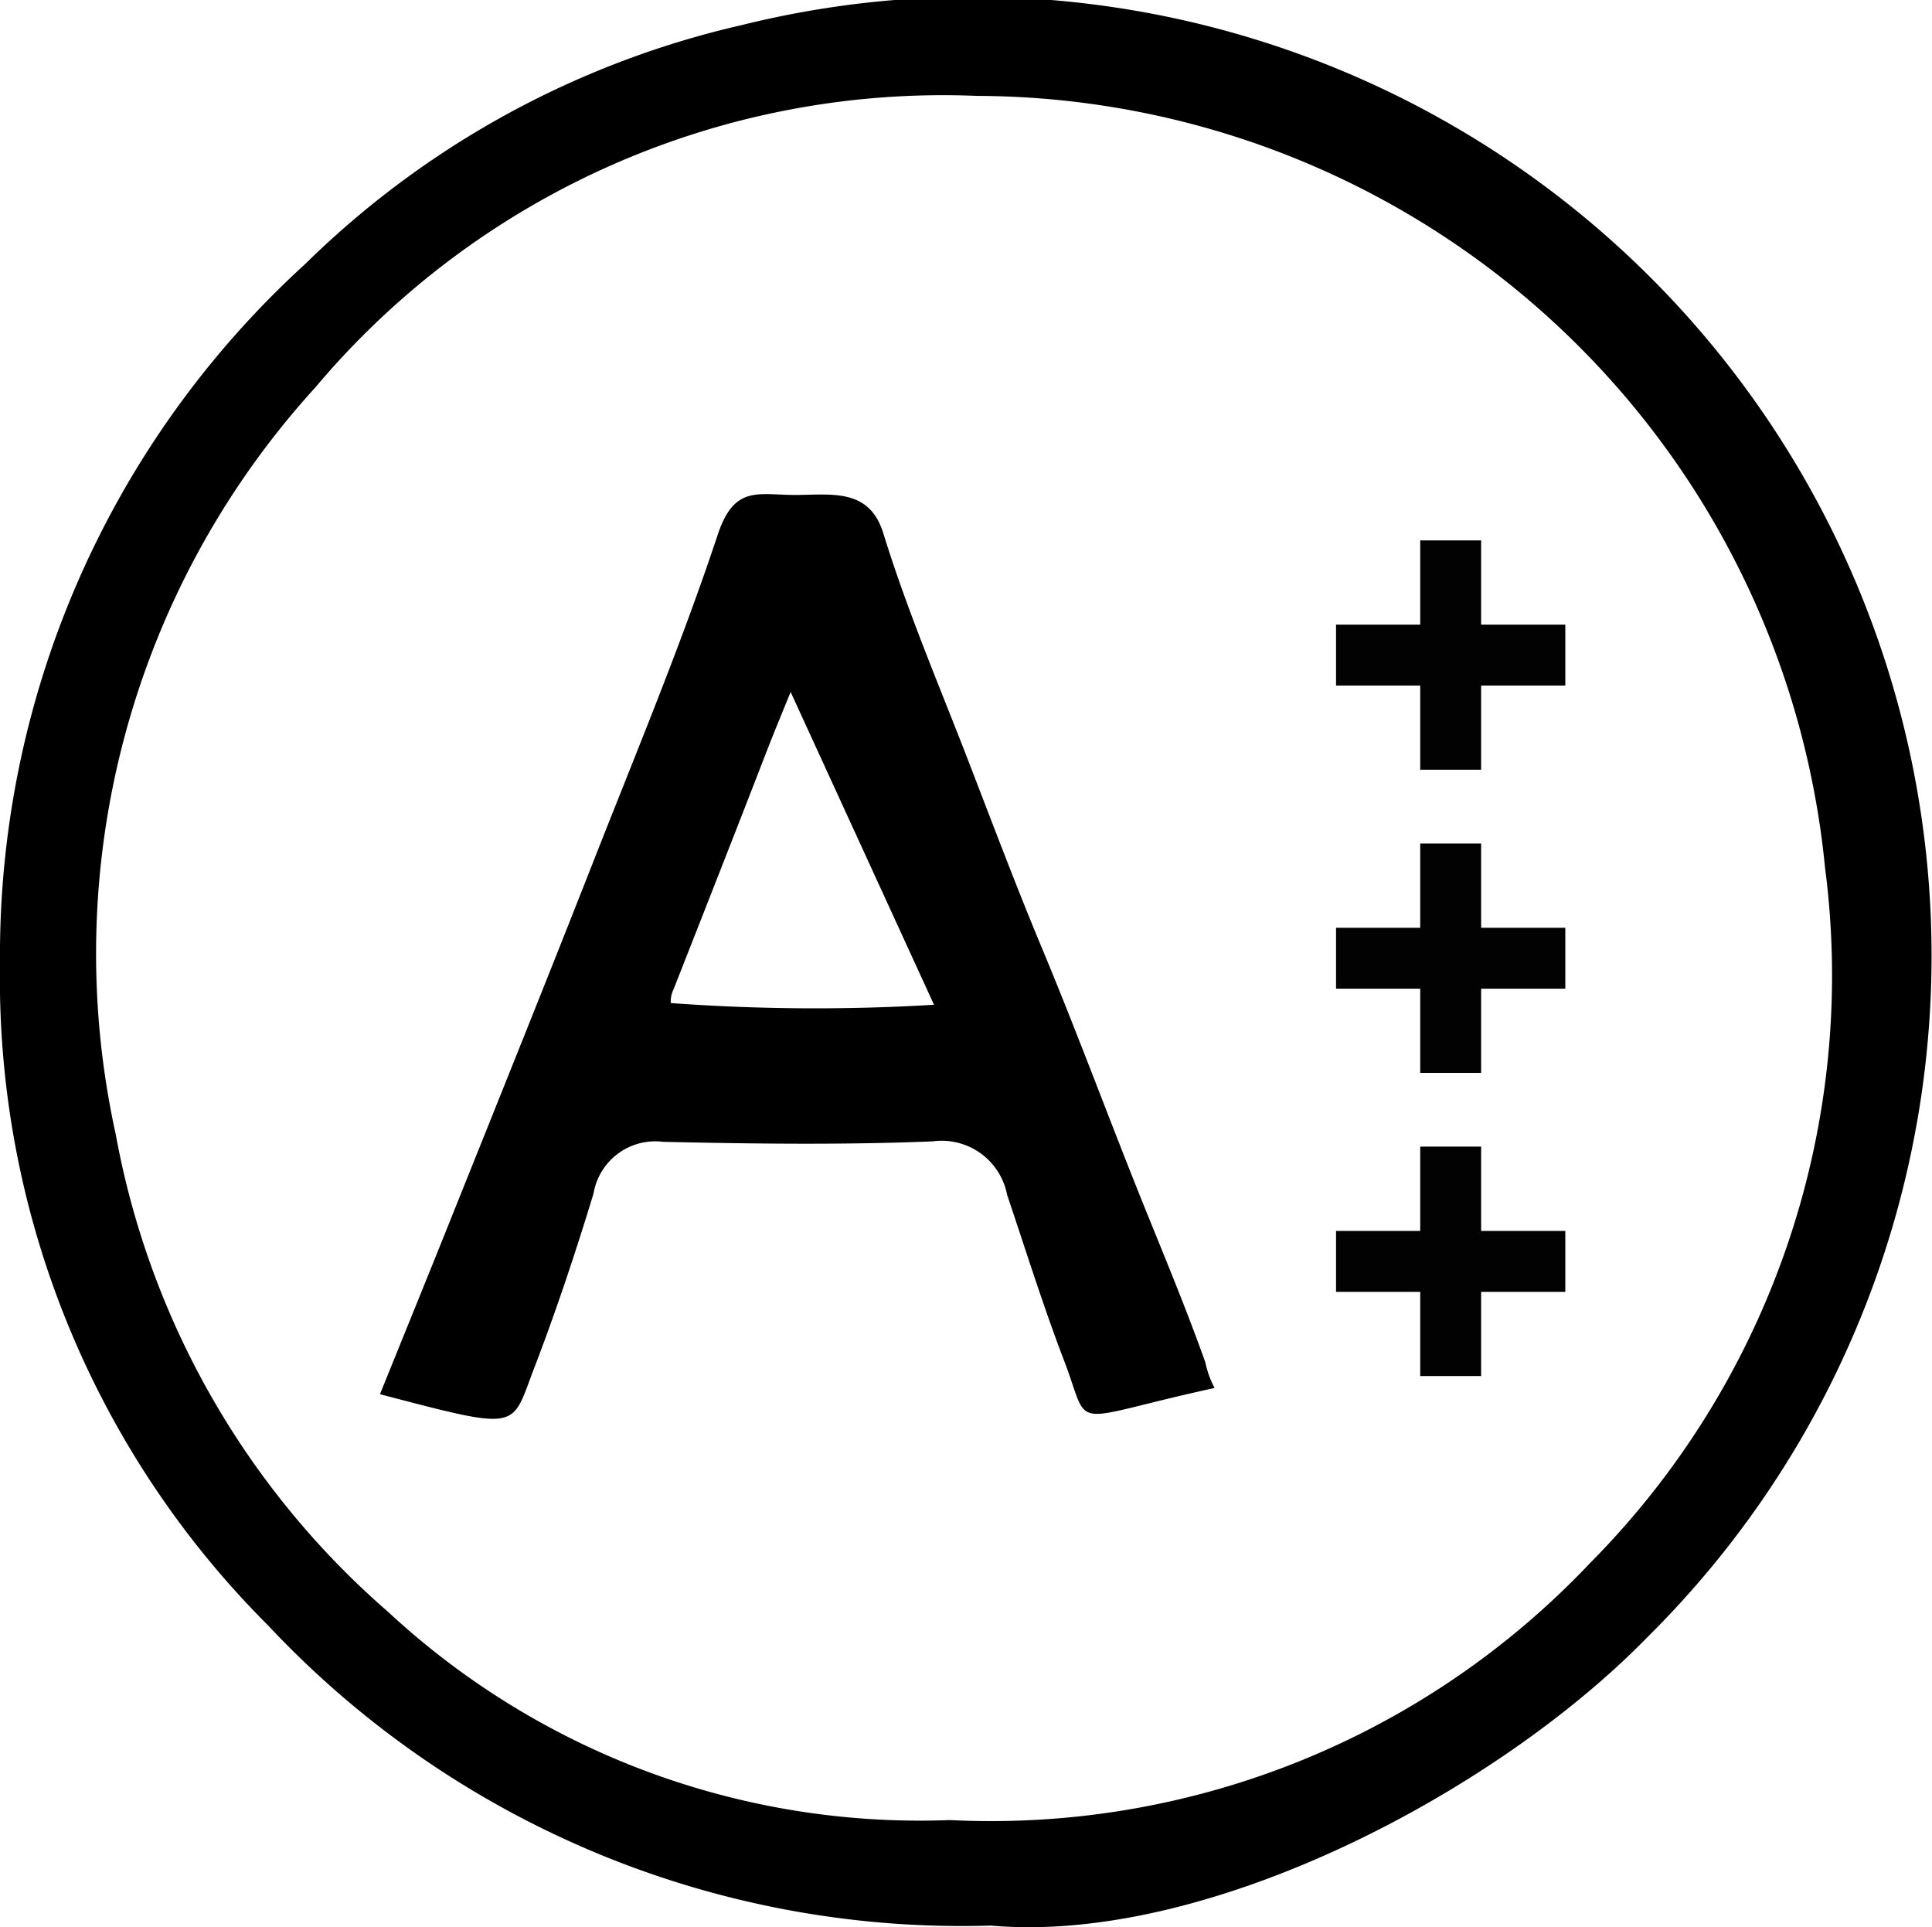 <svg id="Layer_1" data-name="Layer 1" xmlns="http://www.w3.org/2000/svg" viewBox="0 0 15.859 15.817">
  <defs>
    <style>
      .cls-1 {
        fill: none;
        stroke: #020202;
        stroke-width: 0.5px;
      }
    </style>
  </defs>
  <path d="M151.045,158.528a7.805,7.805,0,0,1-5.932-2.462A7.503,7.503,0,0,1,142.911,150.632a7.675,7.675,0,0,1,2.505-5.74,7.49,7.49,0,0,1,3.579-1.96,7.87,7.87,0,0,1,7.44,13.228C155.208,157.42,152.838,158.685,151.045,158.528Zm-.338-.866a6.769,6.769,0,0,0,5.256-2.109,6.845,6.845,0,0,0,1.929-5.707,7.015,7.015,0,0,0-6.961-6.334,6.732,6.732,0,0,0-5.431,2.392,6.898,6.898,0,0,0-1.639,6.13,6.804,6.804,0,0,0,2.232,3.916A6.416,6.416,0,0,0,150.708,157.662Z" transform="translate(-142.911 -142.725)"/>
  <path d="M146.03,154.167c.196-.485.381-.938.563-1.392.402-1.003.806-2.005,1.201-3.011.346-.88.711-1.755,1.009-2.652.138-.415.337-.322.652-.325.297-.003.594-.05.707.315.197.639.462,1.256.703,1.881.198.513.392,1.028.604,1.535.268.643.519,1.318.777,1.965.192.48.385.934.559,1.422a.8.8,0,0,0,.076.211c-1.234.269-1.009.366-1.234-.221-.172-.449-.315-.908-.469-1.364a.547.547,0,0,0-.611-.439c-.736.03-1.474.02-2.211.004a.514.514,0,0,0-.573.424c-.147.483-.307.964-.488,1.435C147.103,154.455,147.196,154.472,146.03,154.167Zm3.371-5.763c-.313.766,0,0-.963,2.445a.225.225,0,0,0-.021.108,16.307,16.307,0,0,0,2.161.014Z" transform="translate(-142.911 -142.725)"/>
  <g>
    <line class="cls-1" x1="11.908" y1="4.435" x2="11.908" y2="6.317"/>
    <line class="cls-1" x1="12.849" y1="5.376" x2="10.967" y2="5.376"/>
  </g>
  <g>
    <line class="cls-1" x1="11.908" y1="6.923" x2="11.908" y2="8.805"/>
    <line class="cls-1" x1="12.849" y1="7.864" x2="10.967" y2="7.864"/>
  </g>
  <g>
    <line class="cls-1" x1="11.908" y1="9.41" x2="11.908" y2="11.293"/>
    <line class="cls-1" x1="12.849" y1="10.352" x2="10.967" y2="10.352"/>
  </g>
</svg>
